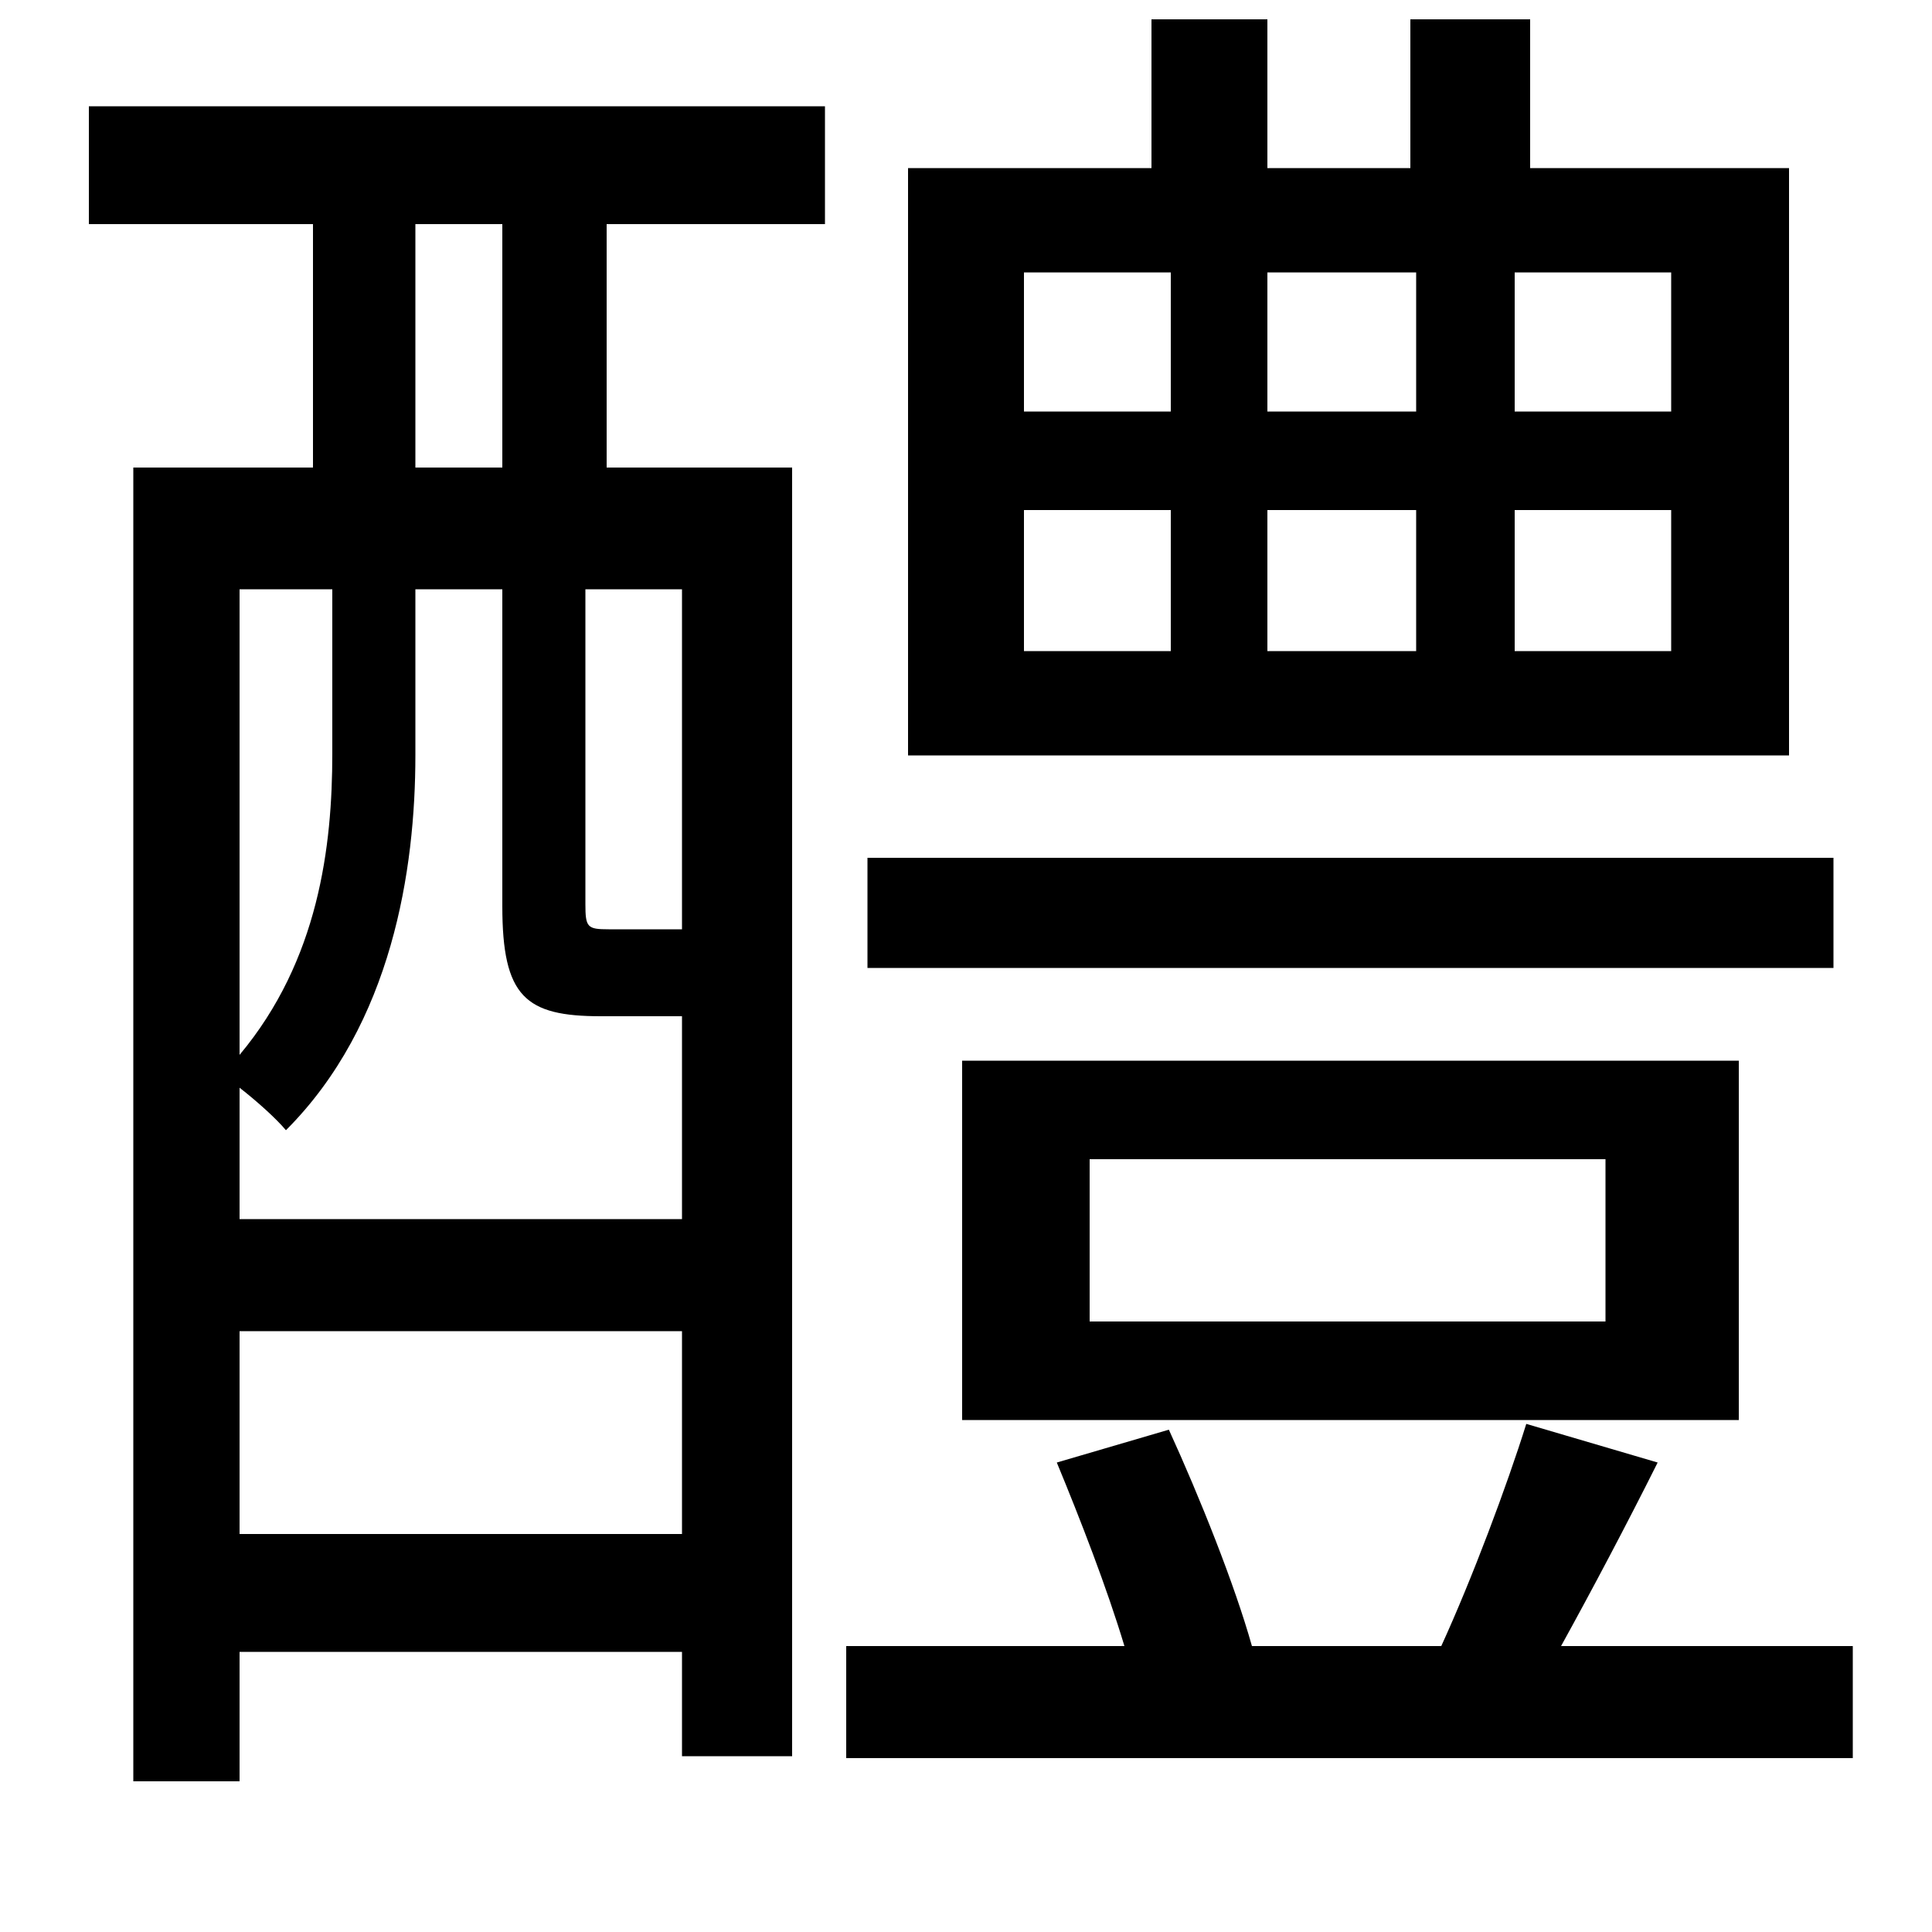 <svg xmlns="http://www.w3.org/2000/svg"
    viewBox="0 0 1000 1000">
  <!--
© 2014-2021 Adobe (http://www.adobe.com/).
Noto is a trademark of Google Inc.
This Font Software is licensed under the SIL Open Font License, Version 1.1. This Font Software is distributed on an "AS IS" BASIS, WITHOUT WARRANTIES OR CONDITIONS OF ANY KIND, either express or implied. See the SIL Open Font License for the specific language, permissions and limitations governing your use of this Font Software.
http://scripts.sil.org/OFL
  -->
<path d="M449 444L449 501 949 501 949 444ZM564 600L831 600 831 684 564 684ZM498 549L498 735 900 735 900 549ZM547 757C559 786 573 822 582 852L438 852 438 910 959 910 959 852 808 852C824 823 842 789 858 757L790 737C780 769 762 817 746 852L648 852C639 820 621 775 605 740ZM470 87L470 391 926 391 926 87 792 87 792 10 730 10 730 87 656 87 656 10 596 10 596 87ZM530 264L606 264 606 337 530 337ZM656 264L733 264 733 337 656 337ZM784 264L865 264 865 337 784 337ZM530 141L606 141 606 213 530 213ZM656 141L733 141 733 213 656 213ZM784 141L865 141 865 213 784 213ZM124 689L353 689 353 794 124 794ZM124 631L124 563C133 570 143 579 148 585 203 530 215 450 215 391L215 305 260 305 260 469C260 516 272 526 311 526 318 526 346 526 353 526L353 631ZM46 55L46 116 162 116 162 242 69 242 69 922 124 922 124 855 353 855 353 909 410 909 410 242 314 242 314 116 427 116 427 55ZM215 242L215 116 260 116 260 242ZM124 546L124 305 172 305 172 390C172 438 165 497 124 546ZM303 305L353 305 353 481 345 481C339 481 319 481 315 481 304 481 303 480 303 468Z"/>
</svg>